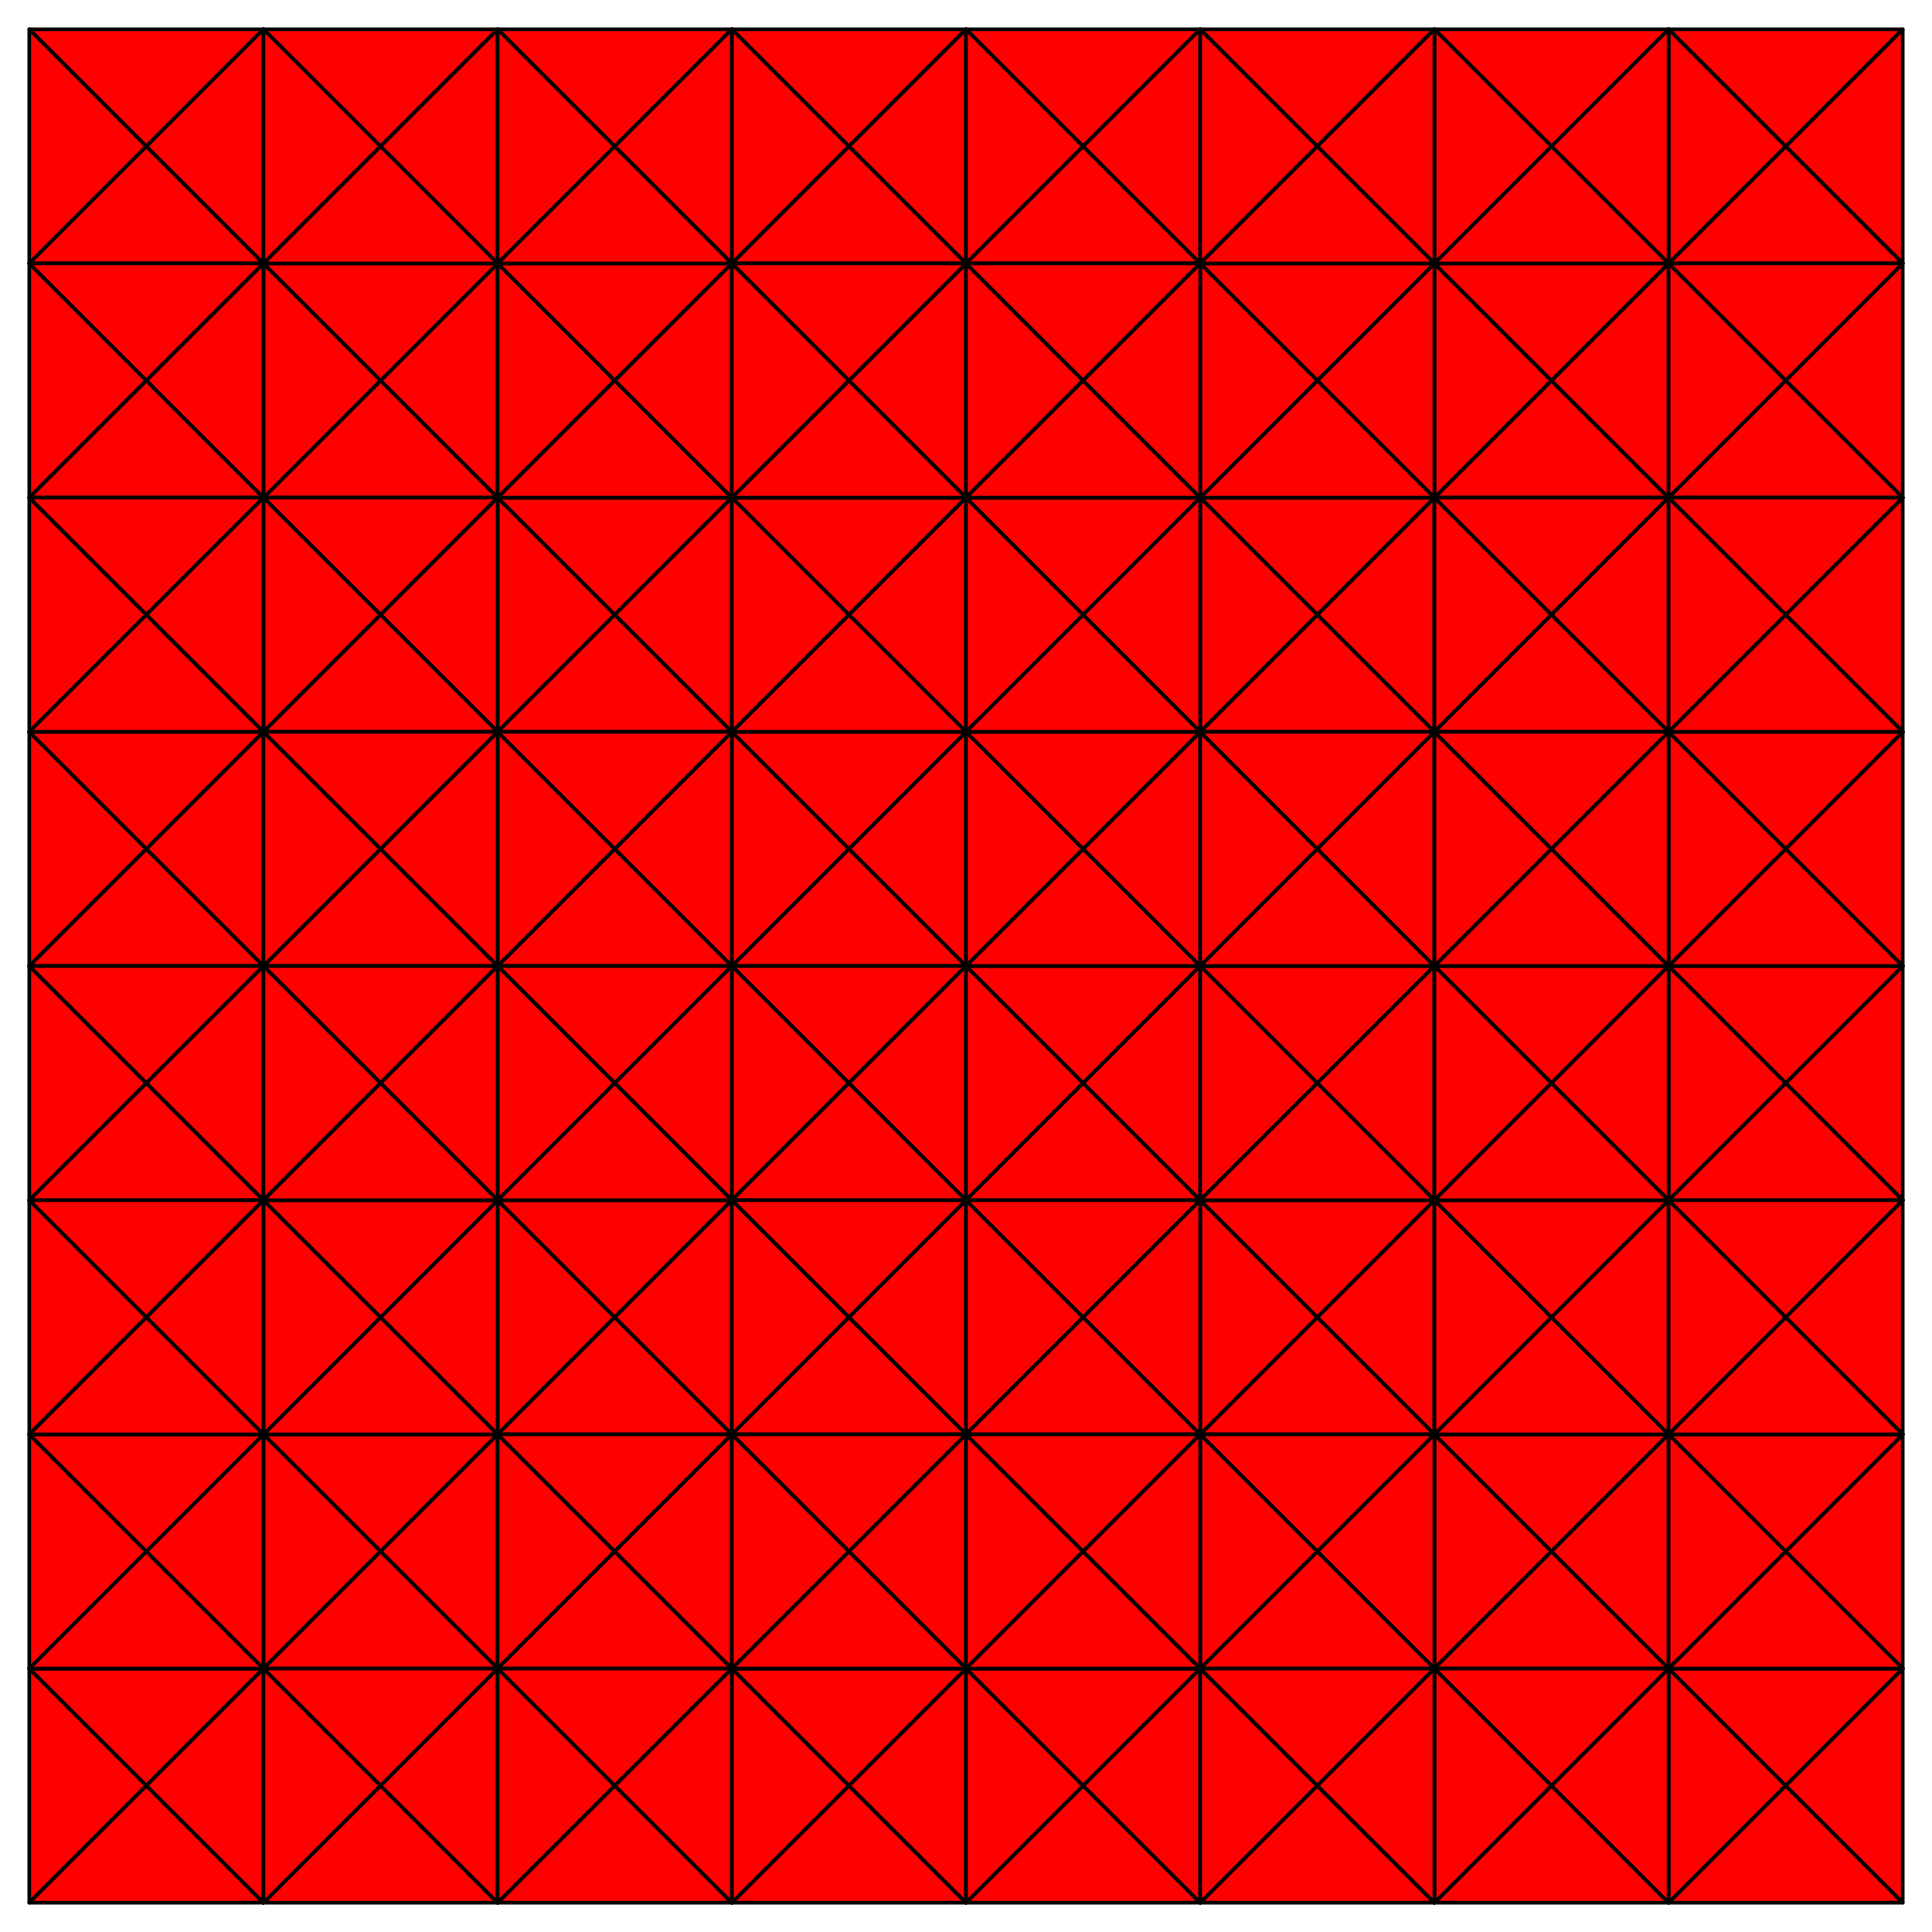 <svg xmlns="http://www.w3.org/2000/svg" width="2112" height="2112" viewBox="-32 -32 2112 2112" n="4" stroke-linecap="round" stroke-linejoin="round" stroke-width="4">
	<rect x="-32" y="-32" width="2112" height="2112" fill="#FFFFFFFF" opacity="1"/>
	<polygon points="0.0,0.0 0.0,256.0 128.0,128.0" fill="#FF0000FF" fill-opacity="1.0" stroke="#000000FF" />
	<polygon points="256.0,256.0 0.0,256.0 128.0,128.0" fill="#FF0000FF" fill-opacity="1.0" stroke="#000000FF" />
	<polygon points="0.0,512.0 0.0,256.0 128.0,384.0" fill="#FF0000FF" fill-opacity="1.0" stroke="#000000FF" />
	<polygon points="256.0,256.0 0.0,256.0 128.0,384.0" fill="#FF0000FF" fill-opacity="1.0" stroke="#000000FF" />
	<polygon points="512.0,512.0 256.0,512.0 384.0,384.0" fill="#FF0000FF" fill-opacity="1.0" stroke="#000000FF" />
	<polygon points="256.0,256.0 256.0,512.0 384.0,384.0" fill="#FF0000FF" fill-opacity="1.0" stroke="#000000FF" />
	<polygon points="0.0,512.0 256.0,512.0 128.0,384.0" fill="#FF0000FF" fill-opacity="1.0" stroke="#000000FF" />
	<polygon points="256.0,256.0 256.0,512.0 128.0,384.0" fill="#FF0000FF" fill-opacity="1.0" stroke="#000000FF" />
	<polygon points="0.0,1024.0 0.0,768.0 128.0,896.0" fill="#FF0000FF" fill-opacity="1.0" stroke="#000000FF" />
	<polygon points="256.0,768.0 0.0,768.0 128.0,896.0" fill="#FF0000FF" fill-opacity="1.0" stroke="#000000FF" />
	<polygon points="0.0,512.0 0.0,768.0 128.0,640.0" fill="#FF0000FF" fill-opacity="1.0" stroke="#000000FF" />
	<polygon points="256.0,768.0 0.0,768.0 128.0,640.0" fill="#FF0000FF" fill-opacity="1.0" stroke="#000000FF" />
	<polygon points="512.0,512.0 256.0,512.0 384.0,640.0" fill="#FF0000FF" fill-opacity="1.0" stroke="#000000FF" />
	<polygon points="256.0,768.0 256.0,512.0 384.0,640.0" fill="#FF0000FF" fill-opacity="1.0" stroke="#000000FF" />
	<polygon points="0.0,512.0 256.0,512.0 128.0,640.0" fill="#FF0000FF" fill-opacity="1.0" stroke="#000000FF" />
	<polygon points="256.0,768.0 256.0,512.0 128.0,640.0" fill="#FF0000FF" fill-opacity="1.0" stroke="#000000FF" />
	<polygon points="1024.0,1024.0 768.0,1024.0 896.0,896.0" fill="#FF0000FF" fill-opacity="1.0" stroke="#000000FF" />
	<polygon points="768.0,768.0 768.0,1024.0 896.0,896.0" fill="#FF0000FF" fill-opacity="1.0" stroke="#000000FF" />
	<polygon points="512.0,1024.0 768.0,1024.0 640.0,896.0" fill="#FF0000FF" fill-opacity="1.0" stroke="#000000FF" />
	<polygon points="768.0,768.0 768.0,1024.0 640.0,896.0" fill="#FF0000FF" fill-opacity="1.0" stroke="#000000FF" />
	<polygon points="512.0,512.0 512.0,768.0 640.0,640.0" fill="#FF0000FF" fill-opacity="1.0" stroke="#000000FF" />
	<polygon points="768.0,768.0 512.0,768.0 640.0,640.0" fill="#FF0000FF" fill-opacity="1.0" stroke="#000000FF" />
	<polygon points="512.0,1024.0 512.0,768.0 640.0,896.0" fill="#FF0000FF" fill-opacity="1.0" stroke="#000000FF" />
	<polygon points="768.0,768.0 512.0,768.0 640.0,896.0" fill="#FF0000FF" fill-opacity="1.0" stroke="#000000FF" />
	<polygon points="0.0,1024.0 256.0,1024.0 128.0,896.0" fill="#FF0000FF" fill-opacity="1.0" stroke="#000000FF" />
	<polygon points="256.0,768.0 256.0,1024.0 128.0,896.0" fill="#FF0000FF" fill-opacity="1.0" stroke="#000000FF" />
	<polygon points="512.0,1024.0 256.0,1024.0 384.0,896.0" fill="#FF0000FF" fill-opacity="1.0" stroke="#000000FF" />
	<polygon points="256.0,768.0 256.0,1024.0 384.0,896.0" fill="#FF0000FF" fill-opacity="1.0" stroke="#000000FF" />
	<polygon points="512.0,512.0 512.0,768.0 384.0,640.0" fill="#FF0000FF" fill-opacity="1.0" stroke="#000000FF" />
	<polygon points="256.0,768.0 512.0,768.0 384.0,640.0" fill="#FF0000FF" fill-opacity="1.0" stroke="#000000FF" />
	<polygon points="512.0,1024.0 512.0,768.0 384.0,896.0" fill="#FF0000FF" fill-opacity="1.0" stroke="#000000FF" />
	<polygon points="256.0,768.0 512.0,768.0 384.0,896.0" fill="#FF0000FF" fill-opacity="1.0" stroke="#000000FF" />
	<polygon points="0.0,2048.0 0.0,1792.0 128.0,1920.0" fill="#FF0000FF" fill-opacity="1.0" stroke="#000000FF" />
	<polygon points="256.0,1792.0 0.0,1792.0 128.0,1920.0" fill="#FF0000FF" fill-opacity="1.0" stroke="#000000FF" />
	<polygon points="0.0,1536.0 0.0,1792.0 128.0,1664.0" fill="#FF0000FF" fill-opacity="1.0" stroke="#000000FF" />
	<polygon points="256.0,1792.0 0.0,1792.0 128.0,1664.0" fill="#FF0000FF" fill-opacity="1.0" stroke="#000000FF" />
	<polygon points="512.0,1536.0 256.0,1536.0 384.0,1664.0" fill="#FF0000FF" fill-opacity="1.0" stroke="#000000FF" />
	<polygon points="256.0,1792.0 256.0,1536.0 384.0,1664.0" fill="#FF0000FF" fill-opacity="1.0" stroke="#000000FF" />
	<polygon points="0.0,1536.0 256.0,1536.0 128.0,1664.0" fill="#FF0000FF" fill-opacity="1.0" stroke="#000000FF" />
	<polygon points="256.0,1792.0 256.0,1536.0 128.0,1664.0" fill="#FF0000FF" fill-opacity="1.0" stroke="#000000FF" />
	<polygon points="0.0,1024.0 0.0,1280.0 128.0,1152.0" fill="#FF0000FF" fill-opacity="1.0" stroke="#000000FF" />
	<polygon points="256.0,1280.0 0.0,1280.0 128.0,1152.0" fill="#FF0000FF" fill-opacity="1.0" stroke="#000000FF" />
	<polygon points="0.0,1536.0 0.0,1280.0 128.0,1408.0" fill="#FF0000FF" fill-opacity="1.0" stroke="#000000FF" />
	<polygon points="256.0,1280.0 0.0,1280.0 128.0,1408.0" fill="#FF0000FF" fill-opacity="1.0" stroke="#000000FF" />
	<polygon points="512.0,1536.0 256.0,1536.0 384.0,1408.0" fill="#FF0000FF" fill-opacity="1.0" stroke="#000000FF" />
	<polygon points="256.0,1280.0 256.0,1536.0 384.0,1408.0" fill="#FF0000FF" fill-opacity="1.0" stroke="#000000FF" />
	<polygon points="0.0,1536.0 256.0,1536.0 128.0,1408.0" fill="#FF0000FF" fill-opacity="1.0" stroke="#000000FF" />
	<polygon points="256.0,1280.0 256.0,1536.0 128.0,1408.0" fill="#FF0000FF" fill-opacity="1.0" stroke="#000000FF" />
	<polygon points="1024.0,1024.0 768.0,1024.0 896.0,1152.0" fill="#FF0000FF" fill-opacity="1.0" stroke="#000000FF" />
	<polygon points="768.0,1280.0 768.0,1024.0 896.0,1152.0" fill="#FF0000FF" fill-opacity="1.0" stroke="#000000FF" />
	<polygon points="512.0,1024.0 768.0,1024.0 640.0,1152.0" fill="#FF0000FF" fill-opacity="1.0" stroke="#000000FF" />
	<polygon points="768.0,1280.0 768.0,1024.0 640.0,1152.0" fill="#FF0000FF" fill-opacity="1.0" stroke="#000000FF" />
	<polygon points="512.0,1536.0 512.0,1280.0 640.0,1408.0" fill="#FF0000FF" fill-opacity="1.0" stroke="#000000FF" />
	<polygon points="768.0,1280.0 512.0,1280.0 640.0,1408.0" fill="#FF0000FF" fill-opacity="1.0" stroke="#000000FF" />
	<polygon points="512.0,1024.0 512.0,1280.0 640.0,1152.0" fill="#FF0000FF" fill-opacity="1.0" stroke="#000000FF" />
	<polygon points="768.0,1280.0 512.0,1280.0 640.0,1152.0" fill="#FF0000FF" fill-opacity="1.0" stroke="#000000FF" />
	<polygon points="0.0,1024.0 256.0,1024.0 128.0,1152.0" fill="#FF0000FF" fill-opacity="1.0" stroke="#000000FF" />
	<polygon points="256.0,1280.0 256.0,1024.0 128.0,1152.0" fill="#FF0000FF" fill-opacity="1.0" stroke="#000000FF" />
	<polygon points="512.0,1024.0 256.0,1024.0 384.0,1152.0" fill="#FF0000FF" fill-opacity="1.0" stroke="#000000FF" />
	<polygon points="256.0,1280.0 256.0,1024.0 384.0,1152.0" fill="#FF0000FF" fill-opacity="1.0" stroke="#000000FF" />
	<polygon points="512.0,1536.0 512.0,1280.0 384.0,1408.0" fill="#FF0000FF" fill-opacity="1.0" stroke="#000000FF" />
	<polygon points="256.0,1280.0 512.0,1280.0 384.0,1408.0" fill="#FF0000FF" fill-opacity="1.0" stroke="#000000FF" />
	<polygon points="512.0,1024.0 512.0,1280.0 384.0,1152.0" fill="#FF0000FF" fill-opacity="1.0" stroke="#000000FF" />
	<polygon points="256.0,1280.0 512.0,1280.0 384.0,1152.0" fill="#FF0000FF" fill-opacity="1.0" stroke="#000000FF" />
	<polygon points="0.0,2048.0 256.0,2048.0 128.0,1920.0" fill="#FF0000FF" fill-opacity="1.0" stroke="#000000FF" />
	<polygon points="256.0,1792.0 256.0,2048.0 128.0,1920.0" fill="#FF0000FF" fill-opacity="1.0" stroke="#000000FF" />
	<polygon points="512.0,2048.0 256.0,2048.0 384.0,1920.0" fill="#FF0000FF" fill-opacity="1.0" stroke="#000000FF" />
	<polygon points="256.0,1792.0 256.0,2048.0 384.0,1920.0" fill="#FF0000FF" fill-opacity="1.0" stroke="#000000FF" />
	<polygon points="512.0,1536.0 512.0,1792.0 384.0,1664.0" fill="#FF0000FF" fill-opacity="1.0" stroke="#000000FF" />
	<polygon points="256.0,1792.0 512.0,1792.0 384.0,1664.0" fill="#FF0000FF" fill-opacity="1.0" stroke="#000000FF" />
	<polygon points="512.0,2048.0 512.0,1792.0 384.0,1920.0" fill="#FF0000FF" fill-opacity="1.0" stroke="#000000FF" />
	<polygon points="256.0,1792.0 512.0,1792.0 384.0,1920.0" fill="#FF0000FF" fill-opacity="1.0" stroke="#000000FF" />
	<polygon points="1024.0,2048.0 768.0,2048.0 896.0,1920.0" fill="#FF0000FF" fill-opacity="1.0" stroke="#000000FF" />
	<polygon points="768.0,1792.0 768.0,2048.0 896.0,1920.0" fill="#FF0000FF" fill-opacity="1.0" stroke="#000000FF" />
	<polygon points="512.0,2048.0 768.0,2048.0 640.0,1920.0" fill="#FF0000FF" fill-opacity="1.0" stroke="#000000FF" />
	<polygon points="768.0,1792.0 768.0,2048.0 640.0,1920.0" fill="#FF0000FF" fill-opacity="1.0" stroke="#000000FF" />
	<polygon points="512.0,1536.0 512.0,1792.0 640.0,1664.0" fill="#FF0000FF" fill-opacity="1.0" stroke="#000000FF" />
	<polygon points="768.0,1792.0 512.0,1792.0 640.0,1664.0" fill="#FF0000FF" fill-opacity="1.0" stroke="#000000FF" />
	<polygon points="512.0,2048.0 512.0,1792.0 640.0,1920.0" fill="#FF0000FF" fill-opacity="1.0" stroke="#000000FF" />
	<polygon points="768.0,1792.0 512.0,1792.0 640.0,1920.0" fill="#FF0000FF" fill-opacity="1.0" stroke="#000000FF" />
	<polygon points="1024.0,1024.0 1024.0,1280.0 896.0,1152.0" fill="#FF0000FF" fill-opacity="1.0" stroke="#000000FF" />
	<polygon points="768.0,1280.0 1024.0,1280.0 896.0,1152.0" fill="#FF0000FF" fill-opacity="1.0" stroke="#000000FF" />
	<polygon points="1024.0,1536.0 1024.0,1280.0 896.0,1408.0" fill="#FF0000FF" fill-opacity="1.0" stroke="#000000FF" />
	<polygon points="768.0,1280.0 1024.0,1280.0 896.0,1408.0" fill="#FF0000FF" fill-opacity="1.0" stroke="#000000FF" />
	<polygon points="512.0,1536.0 768.0,1536.0 640.0,1408.0" fill="#FF0000FF" fill-opacity="1.0" stroke="#000000FF" />
	<polygon points="768.0,1280.0 768.0,1536.0 640.0,1408.0" fill="#FF0000FF" fill-opacity="1.0" stroke="#000000FF" />
	<polygon points="1024.0,1536.0 768.0,1536.0 896.0,1408.0" fill="#FF0000FF" fill-opacity="1.0" stroke="#000000FF" />
	<polygon points="768.0,1280.0 768.0,1536.0 896.0,1408.0" fill="#FF0000FF" fill-opacity="1.0" stroke="#000000FF" />
	<polygon points="1024.0,2048.0 1024.0,1792.0 896.0,1920.0" fill="#FF0000FF" fill-opacity="1.0" stroke="#000000FF" />
	<polygon points="768.0,1792.0 1024.0,1792.0 896.0,1920.0" fill="#FF0000FF" fill-opacity="1.0" stroke="#000000FF" />
	<polygon points="1024.0,1536.0 1024.0,1792.0 896.0,1664.0" fill="#FF0000FF" fill-opacity="1.0" stroke="#000000FF" />
	<polygon points="768.0,1792.0 1024.0,1792.0 896.0,1664.0" fill="#FF0000FF" fill-opacity="1.0" stroke="#000000FF" />
	<polygon points="512.0,1536.0 768.0,1536.0 640.0,1664.0" fill="#FF0000FF" fill-opacity="1.0" stroke="#000000FF" />
	<polygon points="768.0,1792.0 768.0,1536.0 640.0,1664.0" fill="#FF0000FF" fill-opacity="1.0" stroke="#000000FF" />
	<polygon points="1024.0,1536.0 768.0,1536.0 896.0,1664.0" fill="#FF0000FF" fill-opacity="1.0" stroke="#000000FF" />
	<polygon points="768.0,1792.0 768.0,1536.0 896.0,1664.0" fill="#FF0000FF" fill-opacity="1.0" stroke="#000000FF" />
	<polygon points="2048.0,2048.0 1792.0,2048.0 1920.0,1920.0" fill="#FF0000FF" fill-opacity="1.0" stroke="#000000FF" />
	<polygon points="1792.0,1792.0 1792.0,2048.0 1920.0,1920.0" fill="#FF0000FF" fill-opacity="1.0" stroke="#000000FF" />
	<polygon points="1536.0,2048.0 1792.0,2048.0 1664.0,1920.0" fill="#FF0000FF" fill-opacity="1.0" stroke="#000000FF" />
	<polygon points="1792.0,1792.0 1792.0,2048.0 1664.0,1920.0" fill="#FF0000FF" fill-opacity="1.0" stroke="#000000FF" />
	<polygon points="1536.0,1536.0 1536.0,1792.0 1664.0,1664.0" fill="#FF0000FF" fill-opacity="1.0" stroke="#000000FF" />
	<polygon points="1792.0,1792.0 1536.0,1792.0 1664.0,1664.0" fill="#FF0000FF" fill-opacity="1.0" stroke="#000000FF" />
	<polygon points="1536.0,2048.0 1536.0,1792.0 1664.0,1920.0" fill="#FF0000FF" fill-opacity="1.0" stroke="#000000FF" />
	<polygon points="1792.0,1792.0 1536.0,1792.0 1664.0,1920.0" fill="#FF0000FF" fill-opacity="1.0" stroke="#000000FF" />
	<polygon points="1024.0,2048.0 1280.0,2048.0 1152.0,1920.0" fill="#FF0000FF" fill-opacity="1.0" stroke="#000000FF" />
	<polygon points="1280.0,1792.0 1280.0,2048.0 1152.0,1920.0" fill="#FF0000FF" fill-opacity="1.0" stroke="#000000FF" />
	<polygon points="1536.0,2048.0 1280.0,2048.0 1408.0,1920.0" fill="#FF0000FF" fill-opacity="1.0" stroke="#000000FF" />
	<polygon points="1280.0,1792.0 1280.0,2048.0 1408.0,1920.0" fill="#FF0000FF" fill-opacity="1.0" stroke="#000000FF" />
	<polygon points="1536.0,1536.0 1536.0,1792.0 1408.0,1664.0" fill="#FF0000FF" fill-opacity="1.0" stroke="#000000FF" />
	<polygon points="1280.0,1792.0 1536.0,1792.0 1408.0,1664.0" fill="#FF0000FF" fill-opacity="1.0" stroke="#000000FF" />
	<polygon points="1536.0,2048.0 1536.0,1792.0 1408.0,1920.0" fill="#FF0000FF" fill-opacity="1.0" stroke="#000000FF" />
	<polygon points="1280.0,1792.0 1536.0,1792.0 1408.0,1920.0" fill="#FF0000FF" fill-opacity="1.0" stroke="#000000FF" />
	<polygon points="1024.0,1024.0 1024.0,1280.0 1152.0,1152.0" fill="#FF0000FF" fill-opacity="1.0" stroke="#000000FF" />
	<polygon points="1280.0,1280.0 1024.0,1280.0 1152.0,1152.0" fill="#FF0000FF" fill-opacity="1.0" stroke="#000000FF" />
	<polygon points="1024.0,1536.0 1024.0,1280.0 1152.0,1408.0" fill="#FF0000FF" fill-opacity="1.0" stroke="#000000FF" />
	<polygon points="1280.0,1280.0 1024.0,1280.0 1152.0,1408.0" fill="#FF0000FF" fill-opacity="1.0" stroke="#000000FF" />
	<polygon points="1536.0,1536.0 1280.0,1536.0 1408.0,1408.0" fill="#FF0000FF" fill-opacity="1.0" stroke="#000000FF" />
	<polygon points="1280.0,1280.0 1280.0,1536.0 1408.0,1408.0" fill="#FF0000FF" fill-opacity="1.0" stroke="#000000FF" />
	<polygon points="1024.0,1536.0 1280.0,1536.0 1152.0,1408.0" fill="#FF0000FF" fill-opacity="1.0" stroke="#000000FF" />
	<polygon points="1280.0,1280.0 1280.0,1536.0 1152.0,1408.0" fill="#FF0000FF" fill-opacity="1.0" stroke="#000000FF" />
	<polygon points="1024.0,2048.0 1024.0,1792.0 1152.0,1920.0" fill="#FF0000FF" fill-opacity="1.0" stroke="#000000FF" />
	<polygon points="1280.0,1792.0 1024.0,1792.0 1152.0,1920.0" fill="#FF0000FF" fill-opacity="1.0" stroke="#000000FF" />
	<polygon points="1024.0,1536.0 1024.0,1792.0 1152.0,1664.0" fill="#FF0000FF" fill-opacity="1.0" stroke="#000000FF" />
	<polygon points="1280.0,1792.0 1024.0,1792.0 1152.0,1664.0" fill="#FF0000FF" fill-opacity="1.0" stroke="#000000FF" />
	<polygon points="1536.0,1536.0 1280.0,1536.0 1408.0,1664.0" fill="#FF0000FF" fill-opacity="1.0" stroke="#000000FF" />
	<polygon points="1280.0,1792.0 1280.0,1536.0 1408.0,1664.0" fill="#FF0000FF" fill-opacity="1.0" stroke="#000000FF" />
	<polygon points="1024.0,1536.0 1280.0,1536.0 1152.0,1664.0" fill="#FF0000FF" fill-opacity="1.0" stroke="#000000FF" />
	<polygon points="1280.0,1792.0 1280.0,1536.0 1152.0,1664.0" fill="#FF0000FF" fill-opacity="1.0" stroke="#000000FF" />
	<polygon points="2048.0,2048.0 2048.0,1792.0 1920.0,1920.0" fill="#FF0000FF" fill-opacity="1.0" stroke="#000000FF" />
	<polygon points="1792.0,1792.0 2048.0,1792.0 1920.0,1920.0" fill="#FF0000FF" fill-opacity="1.0" stroke="#000000FF" />
	<polygon points="2048.0,1536.0 2048.0,1792.0 1920.0,1664.0" fill="#FF0000FF" fill-opacity="1.0" stroke="#000000FF" />
	<polygon points="1792.0,1792.0 2048.0,1792.0 1920.0,1664.0" fill="#FF0000FF" fill-opacity="1.0" stroke="#000000FF" />
	<polygon points="1536.0,1536.0 1792.0,1536.0 1664.0,1664.0" fill="#FF0000FF" fill-opacity="1.0" stroke="#000000FF" />
	<polygon points="1792.0,1792.0 1792.0,1536.0 1664.0,1664.0" fill="#FF0000FF" fill-opacity="1.0" stroke="#000000FF" />
	<polygon points="2048.0,1536.0 1792.0,1536.0 1920.0,1664.0" fill="#FF0000FF" fill-opacity="1.0" stroke="#000000FF" />
	<polygon points="1792.0,1792.0 1792.0,1536.0 1920.0,1664.0" fill="#FF0000FF" fill-opacity="1.0" stroke="#000000FF" />
	<polygon points="2048.0,1024.0 2048.0,1280.0 1920.0,1152.0" fill="#FF0000FF" fill-opacity="1.0" stroke="#000000FF" />
	<polygon points="1792.0,1280.0 2048.0,1280.0 1920.0,1152.0" fill="#FF0000FF" fill-opacity="1.0" stroke="#000000FF" />
	<polygon points="2048.0,1536.0 2048.0,1280.0 1920.0,1408.0" fill="#FF0000FF" fill-opacity="1.0" stroke="#000000FF" />
	<polygon points="1792.0,1280.0 2048.0,1280.0 1920.0,1408.0" fill="#FF0000FF" fill-opacity="1.0" stroke="#000000FF" />
	<polygon points="1536.0,1536.0 1792.0,1536.0 1664.0,1408.0" fill="#FF0000FF" fill-opacity="1.0" stroke="#000000FF" />
	<polygon points="1792.0,1280.0 1792.0,1536.0 1664.0,1408.0" fill="#FF0000FF" fill-opacity="1.0" stroke="#000000FF" />
	<polygon points="2048.0,1536.0 1792.0,1536.0 1920.0,1408.0" fill="#FF0000FF" fill-opacity="1.0" stroke="#000000FF" />
	<polygon points="1792.0,1280.0 1792.0,1536.0 1920.0,1408.0" fill="#FF0000FF" fill-opacity="1.0" stroke="#000000FF" />
	<polygon points="1024.0,1024.0 1280.0,1024.0 1152.0,1152.0" fill="#FF0000FF" fill-opacity="1.0" stroke="#000000FF" />
	<polygon points="1280.0,1280.0 1280.0,1024.0 1152.0,1152.0" fill="#FF0000FF" fill-opacity="1.0" stroke="#000000FF" />
	<polygon points="1536.0,1024.0 1280.0,1024.0 1408.0,1152.0" fill="#FF0000FF" fill-opacity="1.0" stroke="#000000FF" />
	<polygon points="1280.0,1280.0 1280.0,1024.0 1408.0,1152.0" fill="#FF0000FF" fill-opacity="1.0" stroke="#000000FF" />
	<polygon points="1536.0,1536.0 1536.0,1280.0 1408.0,1408.0" fill="#FF0000FF" fill-opacity="1.0" stroke="#000000FF" />
	<polygon points="1280.0,1280.0 1536.0,1280.0 1408.0,1408.0" fill="#FF0000FF" fill-opacity="1.0" stroke="#000000FF" />
	<polygon points="1536.0,1024.0 1536.0,1280.0 1408.0,1152.0" fill="#FF0000FF" fill-opacity="1.0" stroke="#000000FF" />
	<polygon points="1280.0,1280.0 1536.0,1280.0 1408.0,1152.0" fill="#FF0000FF" fill-opacity="1.0" stroke="#000000FF" />
	<polygon points="2048.0,1024.0 1792.0,1024.0 1920.0,1152.0" fill="#FF0000FF" fill-opacity="1.0" stroke="#000000FF" />
	<polygon points="1792.0,1280.0 1792.0,1024.0 1920.0,1152.0" fill="#FF0000FF" fill-opacity="1.0" stroke="#000000FF" />
	<polygon points="1536.0,1024.0 1792.0,1024.0 1664.0,1152.0" fill="#FF0000FF" fill-opacity="1.0" stroke="#000000FF" />
	<polygon points="1792.0,1280.0 1792.0,1024.0 1664.0,1152.0" fill="#FF0000FF" fill-opacity="1.0" stroke="#000000FF" />
	<polygon points="1536.0,1536.0 1536.0,1280.0 1664.0,1408.0" fill="#FF0000FF" fill-opacity="1.0" stroke="#000000FF" />
	<polygon points="1792.0,1280.0 1536.0,1280.0 1664.0,1408.0" fill="#FF0000FF" fill-opacity="1.0" stroke="#000000FF" />
	<polygon points="1536.0,1024.0 1536.0,1280.0 1664.0,1152.0" fill="#FF0000FF" fill-opacity="1.0" stroke="#000000FF" />
	<polygon points="1792.0,1280.0 1536.0,1280.0 1664.0,1152.0" fill="#FF0000FF" fill-opacity="1.0" stroke="#000000FF" />
	<polygon points="2048.0,0.0 2048.0,256.0 1920.0,128.0" fill="#FF0000FF" fill-opacity="1.0" stroke="#000000FF" />
	<polygon points="1792.0,256.0 2048.0,256.0 1920.0,128.0" fill="#FF0000FF" fill-opacity="1.0" stroke="#000000FF" />
	<polygon points="2048.0,512.0 2048.0,256.0 1920.0,384.0" fill="#FF0000FF" fill-opacity="1.0" stroke="#000000FF" />
	<polygon points="1792.0,256.0 2048.0,256.0 1920.0,384.0" fill="#FF0000FF" fill-opacity="1.0" stroke="#000000FF" />
	<polygon points="1536.0,512.0 1792.0,512.0 1664.0,384.0" fill="#FF0000FF" fill-opacity="1.0" stroke="#000000FF" />
	<polygon points="1792.0,256.0 1792.0,512.0 1664.0,384.0" fill="#FF0000FF" fill-opacity="1.0" stroke="#000000FF" />
	<polygon points="2048.0,512.0 1792.0,512.0 1920.0,384.0" fill="#FF0000FF" fill-opacity="1.0" stroke="#000000FF" />
	<polygon points="1792.0,256.0 1792.0,512.0 1920.0,384.0" fill="#FF0000FF" fill-opacity="1.0" stroke="#000000FF" />
	<polygon points="2048.0,1024.0 2048.0,768.0 1920.0,896.0" fill="#FF0000FF" fill-opacity="1.0" stroke="#000000FF" />
	<polygon points="1792.0,768.0 2048.0,768.0 1920.0,896.0" fill="#FF0000FF" fill-opacity="1.0" stroke="#000000FF" />
	<polygon points="2048.0,512.0 2048.0,768.0 1920.0,640.0" fill="#FF0000FF" fill-opacity="1.0" stroke="#000000FF" />
	<polygon points="1792.0,768.0 2048.0,768.0 1920.0,640.0" fill="#FF0000FF" fill-opacity="1.0" stroke="#000000FF" />
	<polygon points="1536.0,512.0 1792.0,512.0 1664.0,640.0" fill="#FF0000FF" fill-opacity="1.0" stroke="#000000FF" />
	<polygon points="1792.0,768.0 1792.0,512.0 1664.0,640.0" fill="#FF0000FF" fill-opacity="1.0" stroke="#000000FF" />
	<polygon points="2048.0,512.0 1792.0,512.0 1920.0,640.0" fill="#FF0000FF" fill-opacity="1.0" stroke="#000000FF" />
	<polygon points="1792.0,768.0 1792.0,512.0 1920.0,640.0" fill="#FF0000FF" fill-opacity="1.0" stroke="#000000FF" />
	<polygon points="1024.0,1024.0 1280.0,1024.0 1152.0,896.0" fill="#FF0000FF" fill-opacity="1.0" stroke="#000000FF" />
	<polygon points="1280.0,768.0 1280.0,1024.0 1152.0,896.0" fill="#FF0000FF" fill-opacity="1.0" stroke="#000000FF" />
	<polygon points="1536.0,1024.0 1280.0,1024.0 1408.0,896.0" fill="#FF0000FF" fill-opacity="1.0" stroke="#000000FF" />
	<polygon points="1280.0,768.0 1280.0,1024.0 1408.0,896.0" fill="#FF0000FF" fill-opacity="1.0" stroke="#000000FF" />
	<polygon points="1536.0,512.0 1536.0,768.0 1408.0,640.0" fill="#FF0000FF" fill-opacity="1.0" stroke="#000000FF" />
	<polygon points="1280.0,768.0 1536.0,768.0 1408.0,640.0" fill="#FF0000FF" fill-opacity="1.0" stroke="#000000FF" />
	<polygon points="1536.0,1024.0 1536.0,768.0 1408.0,896.0" fill="#FF0000FF" fill-opacity="1.0" stroke="#000000FF" />
	<polygon points="1280.0,768.0 1536.0,768.0 1408.0,896.0" fill="#FF0000FF" fill-opacity="1.0" stroke="#000000FF" />
	<polygon points="2048.0,1024.0 1792.0,1024.0 1920.0,896.0" fill="#FF0000FF" fill-opacity="1.0" stroke="#000000FF" />
	<polygon points="1792.0,768.0 1792.0,1024.0 1920.0,896.0" fill="#FF0000FF" fill-opacity="1.0" stroke="#000000FF" />
	<polygon points="1536.0,1024.0 1792.0,1024.0 1664.0,896.0" fill="#FF0000FF" fill-opacity="1.0" stroke="#000000FF" />
	<polygon points="1792.0,768.0 1792.0,1024.0 1664.0,896.0" fill="#FF0000FF" fill-opacity="1.0" stroke="#000000FF" />
	<polygon points="1536.0,512.0 1536.0,768.0 1664.0,640.0" fill="#FF0000FF" fill-opacity="1.0" stroke="#000000FF" />
	<polygon points="1792.0,768.0 1536.0,768.0 1664.0,640.0" fill="#FF0000FF" fill-opacity="1.0" stroke="#000000FF" />
	<polygon points="1536.0,1024.0 1536.0,768.0 1664.0,896.0" fill="#FF0000FF" fill-opacity="1.0" stroke="#000000FF" />
	<polygon points="1792.0,768.0 1536.0,768.0 1664.0,896.0" fill="#FF0000FF" fill-opacity="1.0" stroke="#000000FF" />
	<polygon points="0.0,0.0 256.0,0.0 128.0,128.0" fill="#FF0000FF" fill-opacity="1.0" stroke="#000000FF" />
	<polygon points="256.0,256.0 256.0,0.0 128.0,128.0" fill="#FF0000FF" fill-opacity="1.0" stroke="#000000FF" />
	<polygon points="512.0,0.0 256.0,0.0 384.0,128.0" fill="#FF0000FF" fill-opacity="1.0" stroke="#000000FF" />
	<polygon points="256.0,256.0 256.0,0.0 384.0,128.0" fill="#FF0000FF" fill-opacity="1.0" stroke="#000000FF" />
	<polygon points="512.0,512.0 512.0,256.0 384.0,384.0" fill="#FF0000FF" fill-opacity="1.0" stroke="#000000FF" />
	<polygon points="256.0,256.0 512.0,256.0 384.0,384.0" fill="#FF0000FF" fill-opacity="1.0" stroke="#000000FF" />
	<polygon points="512.0,0.0 512.0,256.0 384.0,128.0" fill="#FF0000FF" fill-opacity="1.0" stroke="#000000FF" />
	<polygon points="256.0,256.0 512.0,256.0 384.0,128.0" fill="#FF0000FF" fill-opacity="1.0" stroke="#000000FF" />
	<polygon points="1024.0,0.0 768.0,0.0 896.0,128.0" fill="#FF0000FF" fill-opacity="1.0" stroke="#000000FF" />
	<polygon points="768.0,256.0 768.0,0.0 896.0,128.0" fill="#FF0000FF" fill-opacity="1.0" stroke="#000000FF" />
	<polygon points="512.0,0.0 768.0,0.0 640.0,128.0" fill="#FF0000FF" fill-opacity="1.0" stroke="#000000FF" />
	<polygon points="768.0,256.0 768.0,0.0 640.0,128.0" fill="#FF0000FF" fill-opacity="1.0" stroke="#000000FF" />
	<polygon points="512.0,512.0 512.0,256.0 640.0,384.0" fill="#FF0000FF" fill-opacity="1.0" stroke="#000000FF" />
	<polygon points="768.0,256.0 512.0,256.0 640.0,384.0" fill="#FF0000FF" fill-opacity="1.0" stroke="#000000FF" />
	<polygon points="512.0,0.0 512.0,256.0 640.0,128.0" fill="#FF0000FF" fill-opacity="1.0" stroke="#000000FF" />
	<polygon points="768.0,256.0 512.0,256.0 640.0,128.0" fill="#FF0000FF" fill-opacity="1.0" stroke="#000000FF" />
	<polygon points="1024.0,1024.0 1024.0,768.0 896.0,896.0" fill="#FF0000FF" fill-opacity="1.0" stroke="#000000FF" />
	<polygon points="768.0,768.0 1024.0,768.0 896.0,896.0" fill="#FF0000FF" fill-opacity="1.0" stroke="#000000FF" />
	<polygon points="1024.0,512.0 1024.0,768.0 896.0,640.0" fill="#FF0000FF" fill-opacity="1.0" stroke="#000000FF" />
	<polygon points="768.0,768.0 1024.0,768.0 896.0,640.0" fill="#FF0000FF" fill-opacity="1.0" stroke="#000000FF" />
	<polygon points="512.0,512.0 768.0,512.0 640.0,640.0" fill="#FF0000FF" fill-opacity="1.0" stroke="#000000FF" />
	<polygon points="768.0,768.0 768.0,512.0 640.0,640.0" fill="#FF0000FF" fill-opacity="1.0" stroke="#000000FF" />
	<polygon points="1024.0,512.0 768.0,512.0 896.0,640.0" fill="#FF0000FF" fill-opacity="1.0" stroke="#000000FF" />
	<polygon points="768.0,768.0 768.0,512.0 896.0,640.0" fill="#FF0000FF" fill-opacity="1.0" stroke="#000000FF" />
	<polygon points="1024.0,0.0 1024.0,256.0 896.0,128.0" fill="#FF0000FF" fill-opacity="1.0" stroke="#000000FF" />
	<polygon points="768.0,256.0 1024.0,256.0 896.0,128.0" fill="#FF0000FF" fill-opacity="1.0" stroke="#000000FF" />
	<polygon points="1024.0,512.0 1024.0,256.0 896.0,384.0" fill="#FF0000FF" fill-opacity="1.0" stroke="#000000FF" />
	<polygon points="768.0,256.0 1024.0,256.0 896.0,384.0" fill="#FF0000FF" fill-opacity="1.0" stroke="#000000FF" />
	<polygon points="512.0,512.0 768.0,512.0 640.0,384.0" fill="#FF0000FF" fill-opacity="1.0" stroke="#000000FF" />
	<polygon points="768.0,256.0 768.0,512.0 640.0,384.0" fill="#FF0000FF" fill-opacity="1.0" stroke="#000000FF" />
	<polygon points="1024.0,512.0 768.0,512.0 896.0,384.0" fill="#FF0000FF" fill-opacity="1.0" stroke="#000000FF" />
	<polygon points="768.0,256.0 768.0,512.0 896.0,384.0" fill="#FF0000FF" fill-opacity="1.0" stroke="#000000FF" />
	<polygon points="2048.0,0.0 1792.0,0.0 1920.0,128.0" fill="#FF0000FF" fill-opacity="1.0" stroke="#000000FF" />
	<polygon points="1792.0,256.0 1792.0,0.0 1920.0,128.0" fill="#FF0000FF" fill-opacity="1.0" stroke="#000000FF" />
	<polygon points="1536.0,0.0 1792.0,0.0 1664.0,128.0" fill="#FF0000FF" fill-opacity="1.0" stroke="#000000FF" />
	<polygon points="1792.0,256.0 1792.0,0.0 1664.0,128.0" fill="#FF0000FF" fill-opacity="1.0" stroke="#000000FF" />
	<polygon points="1536.0,512.0 1536.0,256.0 1664.0,384.0" fill="#FF0000FF" fill-opacity="1.0" stroke="#000000FF" />
	<polygon points="1792.0,256.0 1536.0,256.0 1664.0,384.0" fill="#FF0000FF" fill-opacity="1.0" stroke="#000000FF" />
	<polygon points="1536.0,0.0 1536.0,256.0 1664.0,128.0" fill="#FF0000FF" fill-opacity="1.0" stroke="#000000FF" />
	<polygon points="1792.0,256.0 1536.0,256.0 1664.0,128.0" fill="#FF0000FF" fill-opacity="1.0" stroke="#000000FF" />
	<polygon points="1024.0,0.0 1280.0,0.0 1152.0,128.0" fill="#FF0000FF" fill-opacity="1.0" stroke="#000000FF" />
	<polygon points="1280.0,256.0 1280.0,0.0 1152.0,128.0" fill="#FF0000FF" fill-opacity="1.0" stroke="#000000FF" />
	<polygon points="1536.0,0.0 1280.0,0.0 1408.0,128.0" fill="#FF0000FF" fill-opacity="1.0" stroke="#000000FF" />
	<polygon points="1280.0,256.0 1280.0,0.0 1408.0,128.0" fill="#FF0000FF" fill-opacity="1.0" stroke="#000000FF" />
	<polygon points="1536.0,512.0 1536.0,256.0 1408.0,384.0" fill="#FF0000FF" fill-opacity="1.0" stroke="#000000FF" />
	<polygon points="1280.0,256.0 1536.0,256.0 1408.0,384.0" fill="#FF0000FF" fill-opacity="1.0" stroke="#000000FF" />
	<polygon points="1536.0,0.0 1536.0,256.0 1408.0,128.0" fill="#FF0000FF" fill-opacity="1.0" stroke="#000000FF" />
	<polygon points="1280.0,256.0 1536.0,256.0 1408.0,128.0" fill="#FF0000FF" fill-opacity="1.0" stroke="#000000FF" />
	<polygon points="1024.0,1024.0 1024.0,768.0 1152.0,896.0" fill="#FF0000FF" fill-opacity="1.0" stroke="#000000FF" />
	<polygon points="1280.0,768.0 1024.0,768.0 1152.0,896.0" fill="#FF0000FF" fill-opacity="1.0" stroke="#000000FF" />
	<polygon points="1024.0,512.0 1024.0,768.0 1152.0,640.0" fill="#FF0000FF" fill-opacity="1.0" stroke="#000000FF" />
	<polygon points="1280.0,768.0 1024.0,768.0 1152.0,640.0" fill="#FF0000FF" fill-opacity="1.0" stroke="#000000FF" />
	<polygon points="1536.0,512.0 1280.0,512.0 1408.0,640.0" fill="#FF0000FF" fill-opacity="1.0" stroke="#000000FF" />
	<polygon points="1280.0,768.0 1280.0,512.0 1408.0,640.0" fill="#FF0000FF" fill-opacity="1.0" stroke="#000000FF" />
	<polygon points="1024.0,512.0 1280.0,512.0 1152.0,640.0" fill="#FF0000FF" fill-opacity="1.0" stroke="#000000FF" />
	<polygon points="1280.0,768.0 1280.0,512.0 1152.0,640.0" fill="#FF0000FF" fill-opacity="1.0" stroke="#000000FF" />
	<polygon points="1024.0,0.0 1024.0,256.0 1152.0,128.0" fill="#FF0000FF" fill-opacity="1.0" stroke="#000000FF" />
	<polygon points="1280.0,256.0 1024.0,256.0 1152.0,128.0" fill="#FF0000FF" fill-opacity="1.0" stroke="#000000FF" />
	<polygon points="1024.0,512.0 1024.0,256.0 1152.0,384.0" fill="#FF0000FF" fill-opacity="1.0" stroke="#000000FF" />
	<polygon points="1280.0,256.0 1024.0,256.0 1152.0,384.0" fill="#FF0000FF" fill-opacity="1.0" stroke="#000000FF" />
	<polygon points="1536.0,512.0 1280.0,512.0 1408.0,384.0" fill="#FF0000FF" fill-opacity="1.0" stroke="#000000FF" />
	<polygon points="1280.0,256.0 1280.0,512.0 1408.0,384.0" fill="#FF0000FF" fill-opacity="1.0" stroke="#000000FF" />
	<polygon points="1024.0,512.0 1280.0,512.0 1152.0,384.0" fill="#FF0000FF" fill-opacity="1.0" stroke="#000000FF" />
	<polygon points="1280.0,256.0 1280.0,512.0 1152.0,384.0" fill="#FF0000FF" fill-opacity="1.0" stroke="#000000FF" />
</svg>